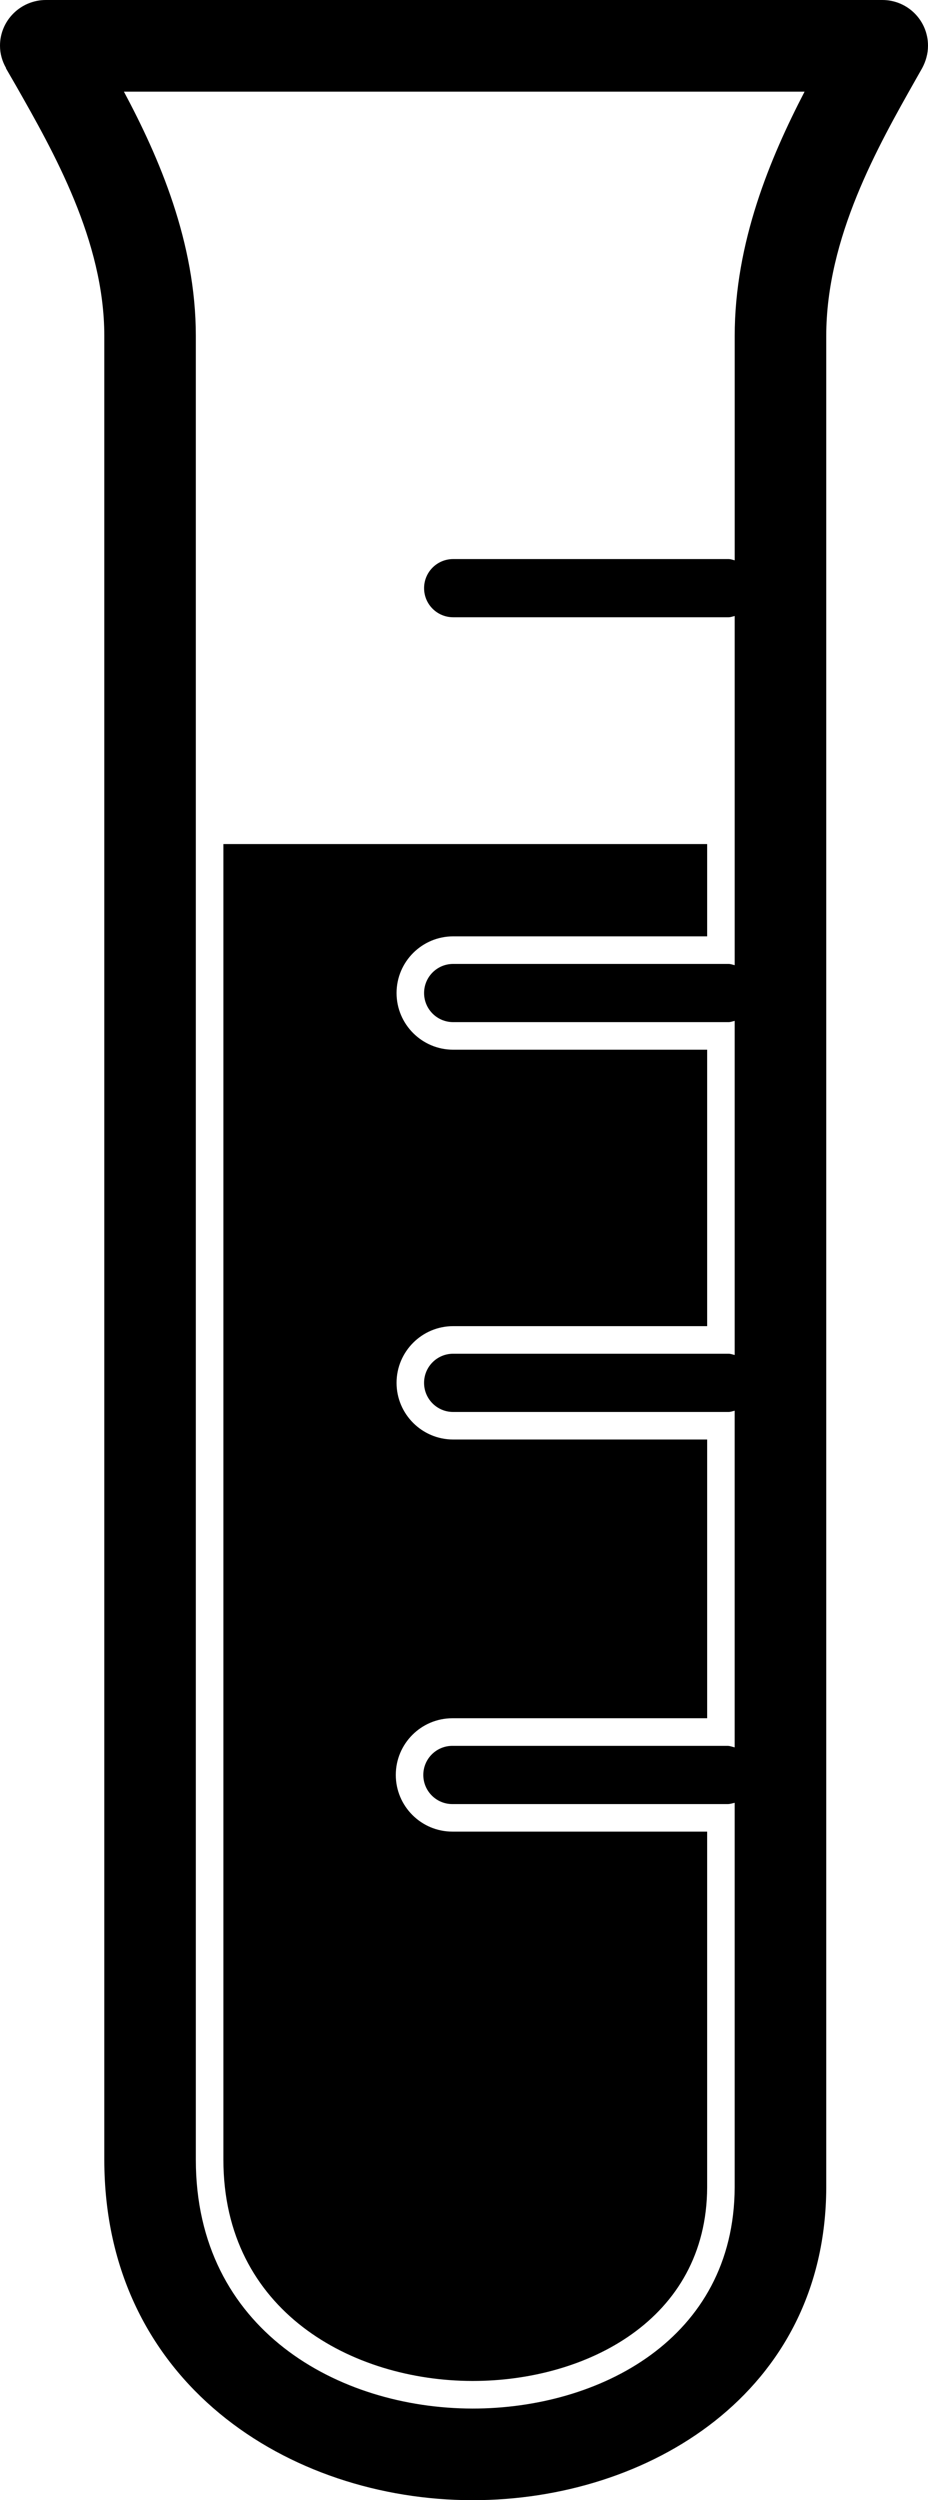 <svg xmlns="http://www.w3.org/2000/svg" width="232.896" height="626.816" viewBox="0 0 232.896 626.816"><path d="M221.44 0H11.52C5.186 0 0 5.12 0 11.456c0 2.048.576 3.968 1.536 5.632h-.064l2.625 4.544c9.28 16.32 22.08 38.72 22.08 62.592V541.44c0 55.937 46.4 85.312 92.287 85.376h.192c43.975 0 88.52-26.88 88.704-78.336V84.224c0-24.704 12.992-47.552 22.4-64.192l1.67-2.944c.896-1.664 1.466-3.584 1.466-5.632C232.896 5.12 227.776 0 221.44 0zm-37.056 84.224v56.256c-.512-.128-1.023-.32-1.535-.32h-69.12c-4.035 0-7.3 3.264-7.3 7.296s3.265 7.296 7.297 7.296h69.12c.51 0 1.022-.192 1.534-.32v87.552c-.51-.128-1.022-.32-1.534-.32h-69.12c-4.033 0-7.297 3.264-7.297 7.296s3.263 7.296 7.295 7.296h69.12c.51 0 1.022-.192 1.534-.32v83.776c-.513-.128-1.024-.32-1.536-.32h-69.12c-4.033 0-7.297 3.264-7.297 7.303 0 4.03 3.264 7.296 7.296 7.296h69.12c.51 0 1.022-.19 1.534-.32v84.41c-.576-.125-1.15-.382-1.792-.382H113.53c-4.032 0-7.296 3.265-7.296 7.296 0 4.032 3.264 7.303 7.296 7.303h69.056c.646 0 1.216-.19 1.792-.326v96.384c-.128 38.145-34.11 55.488-65.728 55.488h-.128c-33.408-.062-69.376-19.646-69.376-62.4V84.226c0-23.488-9.216-44.736-18.048-61.248H201.92c-8.64 16.64-17.536 37.824-17.536 61.248z"/><path d="M113.73 234.752h63.742V211.61H56.064v329.83c0 38.042 32.384 55.43 62.464 55.488h.128c28.256 0 58.707-15.206 58.815-48.576V459.2h-63.933c-7.834 0-14.208-6.374-14.208-14.214 0-7.834 6.373-14.208 14.207-14.208h63.936v-69.882H113.73c-7.834 0-14.208-6.374-14.208-14.208 0-7.84 6.374-14.214 14.208-14.214h63.743v-69.306H113.73c-7.834 0-14.208-6.374-14.208-14.208 0-7.834 6.375-14.208 14.21-14.208z"/></svg>